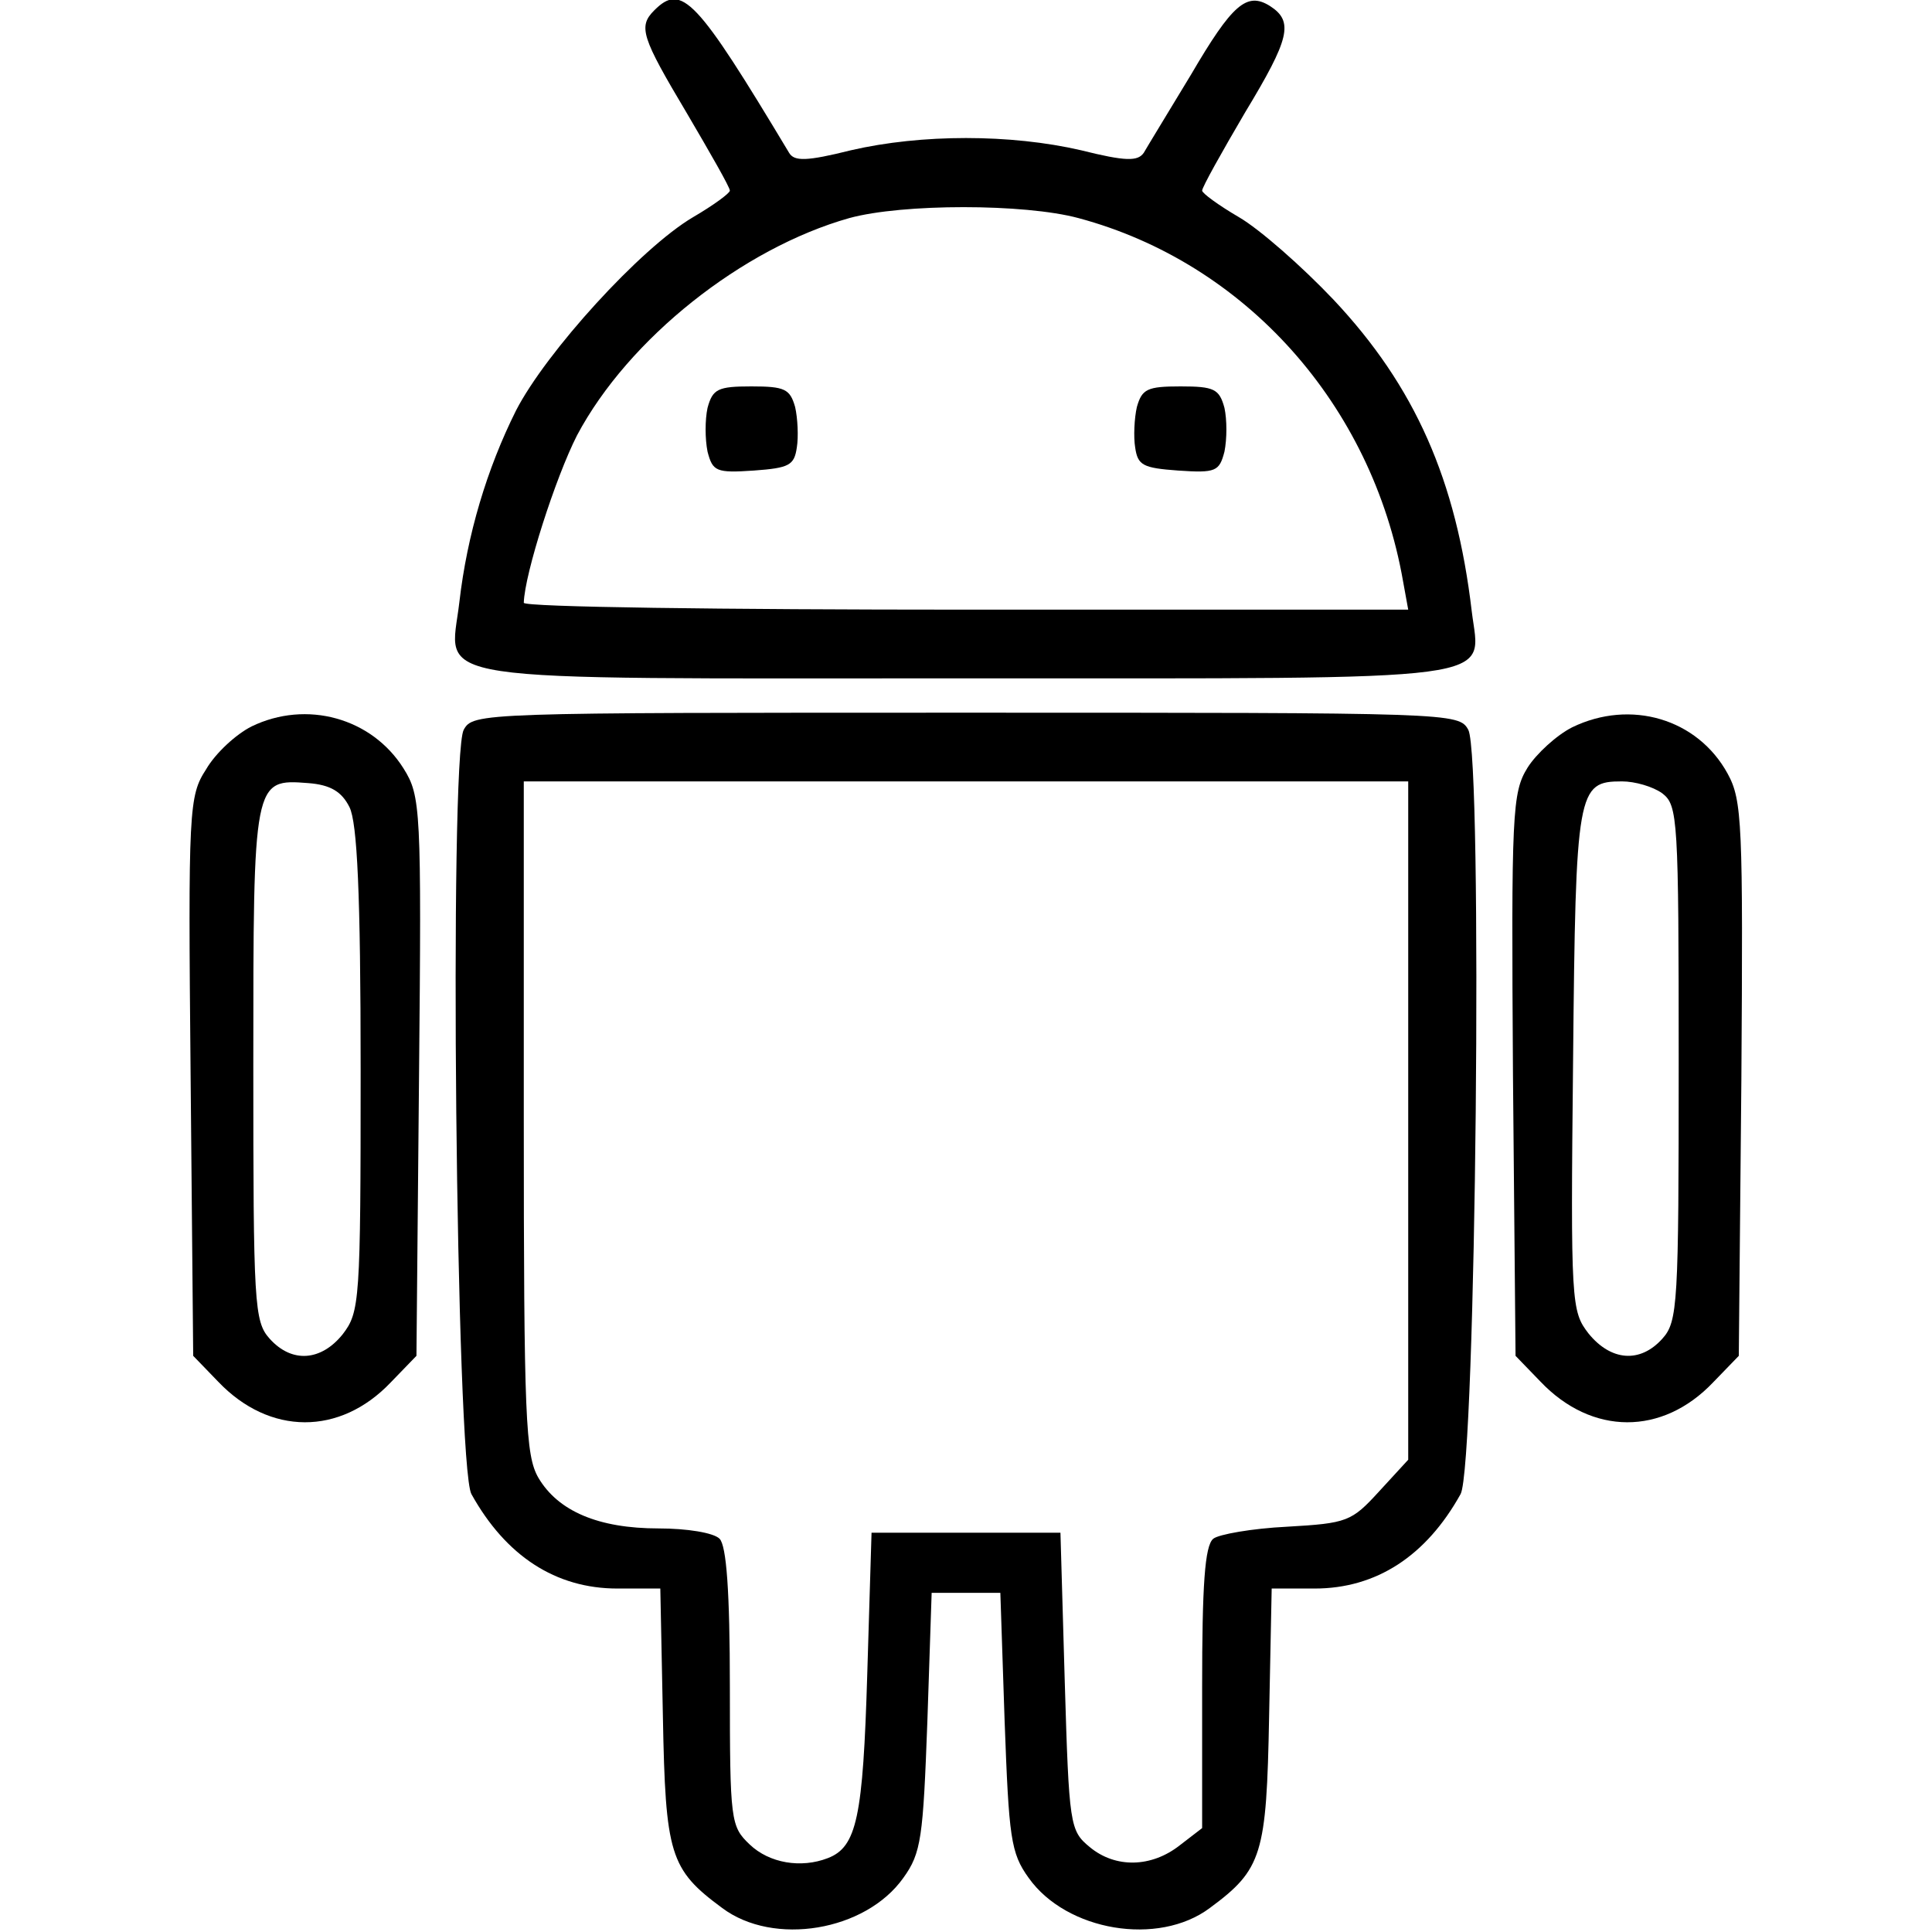 <?xml version="1.0" standalone="no"?>
<!DOCTYPE svg PUBLIC "-//W3C//DTD SVG 20010904//EN"
 "http://www.w3.org/TR/2001/REC-SVG-20010904/DTD/svg10.dtd">
<svg version="1.0" xmlns="http://www.w3.org/2000/svg"
 width="25" height="25" viewBox="0 0 225 225"
 preserveAspectRatio="xMidYMid meet">

<g transform="translate(0,225) scale(0.1,-0.1)"
fill="#000000" stroke="none">
<path d="M762 2238 c-19 -19 -15 -31 38 -120 27 -46 50 -86 50 -90 0 -3 -19
-17 -43 -31 -61 -36 -171 -157 -206 -225 -34 -68 -57 -145 -66 -223 -11 -96
-57 -89 590 -89 638 0 599 -5 589 78 -18 153 -66 262 -161 363 -37 39 -86 82
-110 96 -24 14 -43 28 -43 31 0 4 23 45 50 91 52 86 57 106 29 124 -27 17 -44
2 -92 -80 -26 -43 -51 -84 -55 -91 -7 -10 -21 -10 -73 3 -82 19 -186 19 -268
0 -52 -13 -66 -13 -72 -3 -108 180 -125 198 -157 166z m494 -242 c194 -52 342
-217 378 -423 l6 -33 -515 0 c-283 0 -515 3 -515 8 1 34 37 146 62 195 60 113
193 218 317 253 62 17 204 17 267 0z"/>
<path d="M824 1775 c-3 -14 -3 -36 0 -51 6 -23 10 -25 54 -22 41 3 47 6 50 27
2 12 1 34 -2 47 -6 21 -12 24 -51 24 -39 0 -45 -3 -51 -25z"/>
<path d="M1324 1776 c-3 -13 -4 -35 -2 -47 3 -21 9 -24 50 -27 44 -3 48 -1 54
22 3 15 3 37 0 51 -6 22 -12 25 -51 25 -39 0 -45 -3 -51 -24z"/>
<path d="M293 1404 c-18 -9 -42 -31 -53 -50 -20 -31 -21 -45 -18 -358 l3 -325
29 -30 c60 -63 142 -63 201 -1 l30 31 3 325 c3 313 2 327 -18 359 -37 59 -113
80 -177 49z m114 -94 c9 -18 13 -100 13 -306 0 -270 -1 -282 -21 -308 -25 -31
-59 -34 -85 -5 -18 20 -19 40 -19 319 0 332 0 333 64 328 26 -2 39 -10 48 -28z"/>
<path d="M540 1400 c-17 -33 -9 -857 9 -890 40 -72 98 -110 170 -110 l50 0 3
-149 c3 -161 8 -178 69 -223 60 -45 167 -27 211 35 21 29 23 47 28 182 l5 150
40 0 40 0 5 -150 c5 -135 7 -153 28 -182 44 -62 151 -80 211 -35 61 45 66 62
69 223 l3 149 50 0 c72 0 130 38 170 110 18 33 26 857 9 890 -11 20 -18 20
-585 20 -567 0 -574 0 -585 -20z m1100 -455 l0 -395 -34 -37 c-32 -35 -37 -37
-107 -41 -41 -2 -80 -9 -86 -14 -10 -8 -13 -55 -13 -173 l0 -164 -26 -20 c-33
-26 -75 -27 -105 -2 -23 19 -24 25 -29 193 l-5 173 -110 0 -110 0 -5 -165 c-5
-166 -12 -201 -46 -214 -31 -12 -68 -6 -91 16 -22 21 -23 27 -23 183 0 112 -4
165 -12 173 -7 7 -38 12 -71 12 -70 0 -117 20 -140 59 -15 26 -17 69 -17 420
l0 391 515 0 515 0 0 -395z"/>
<path d="M1831 1403 c-18 -9 -42 -31 -52 -47 -18 -29 -19 -52 -17 -358 l3
-327 29 -30 c60 -63 142 -63 201 -1 l30 31 3 322 c2 298 1 325 -16 356 -35 64
-113 87 -181 54z m105 -77 c18 -14 19 -29 19 -314 0 -281 -1 -301 -19 -321
-26 -29 -60 -26 -86 6 -20 26 -21 34 -18 318 3 316 5 325 57 325 15 0 36 -6
47 -14z"/>
</g>
</svg>
